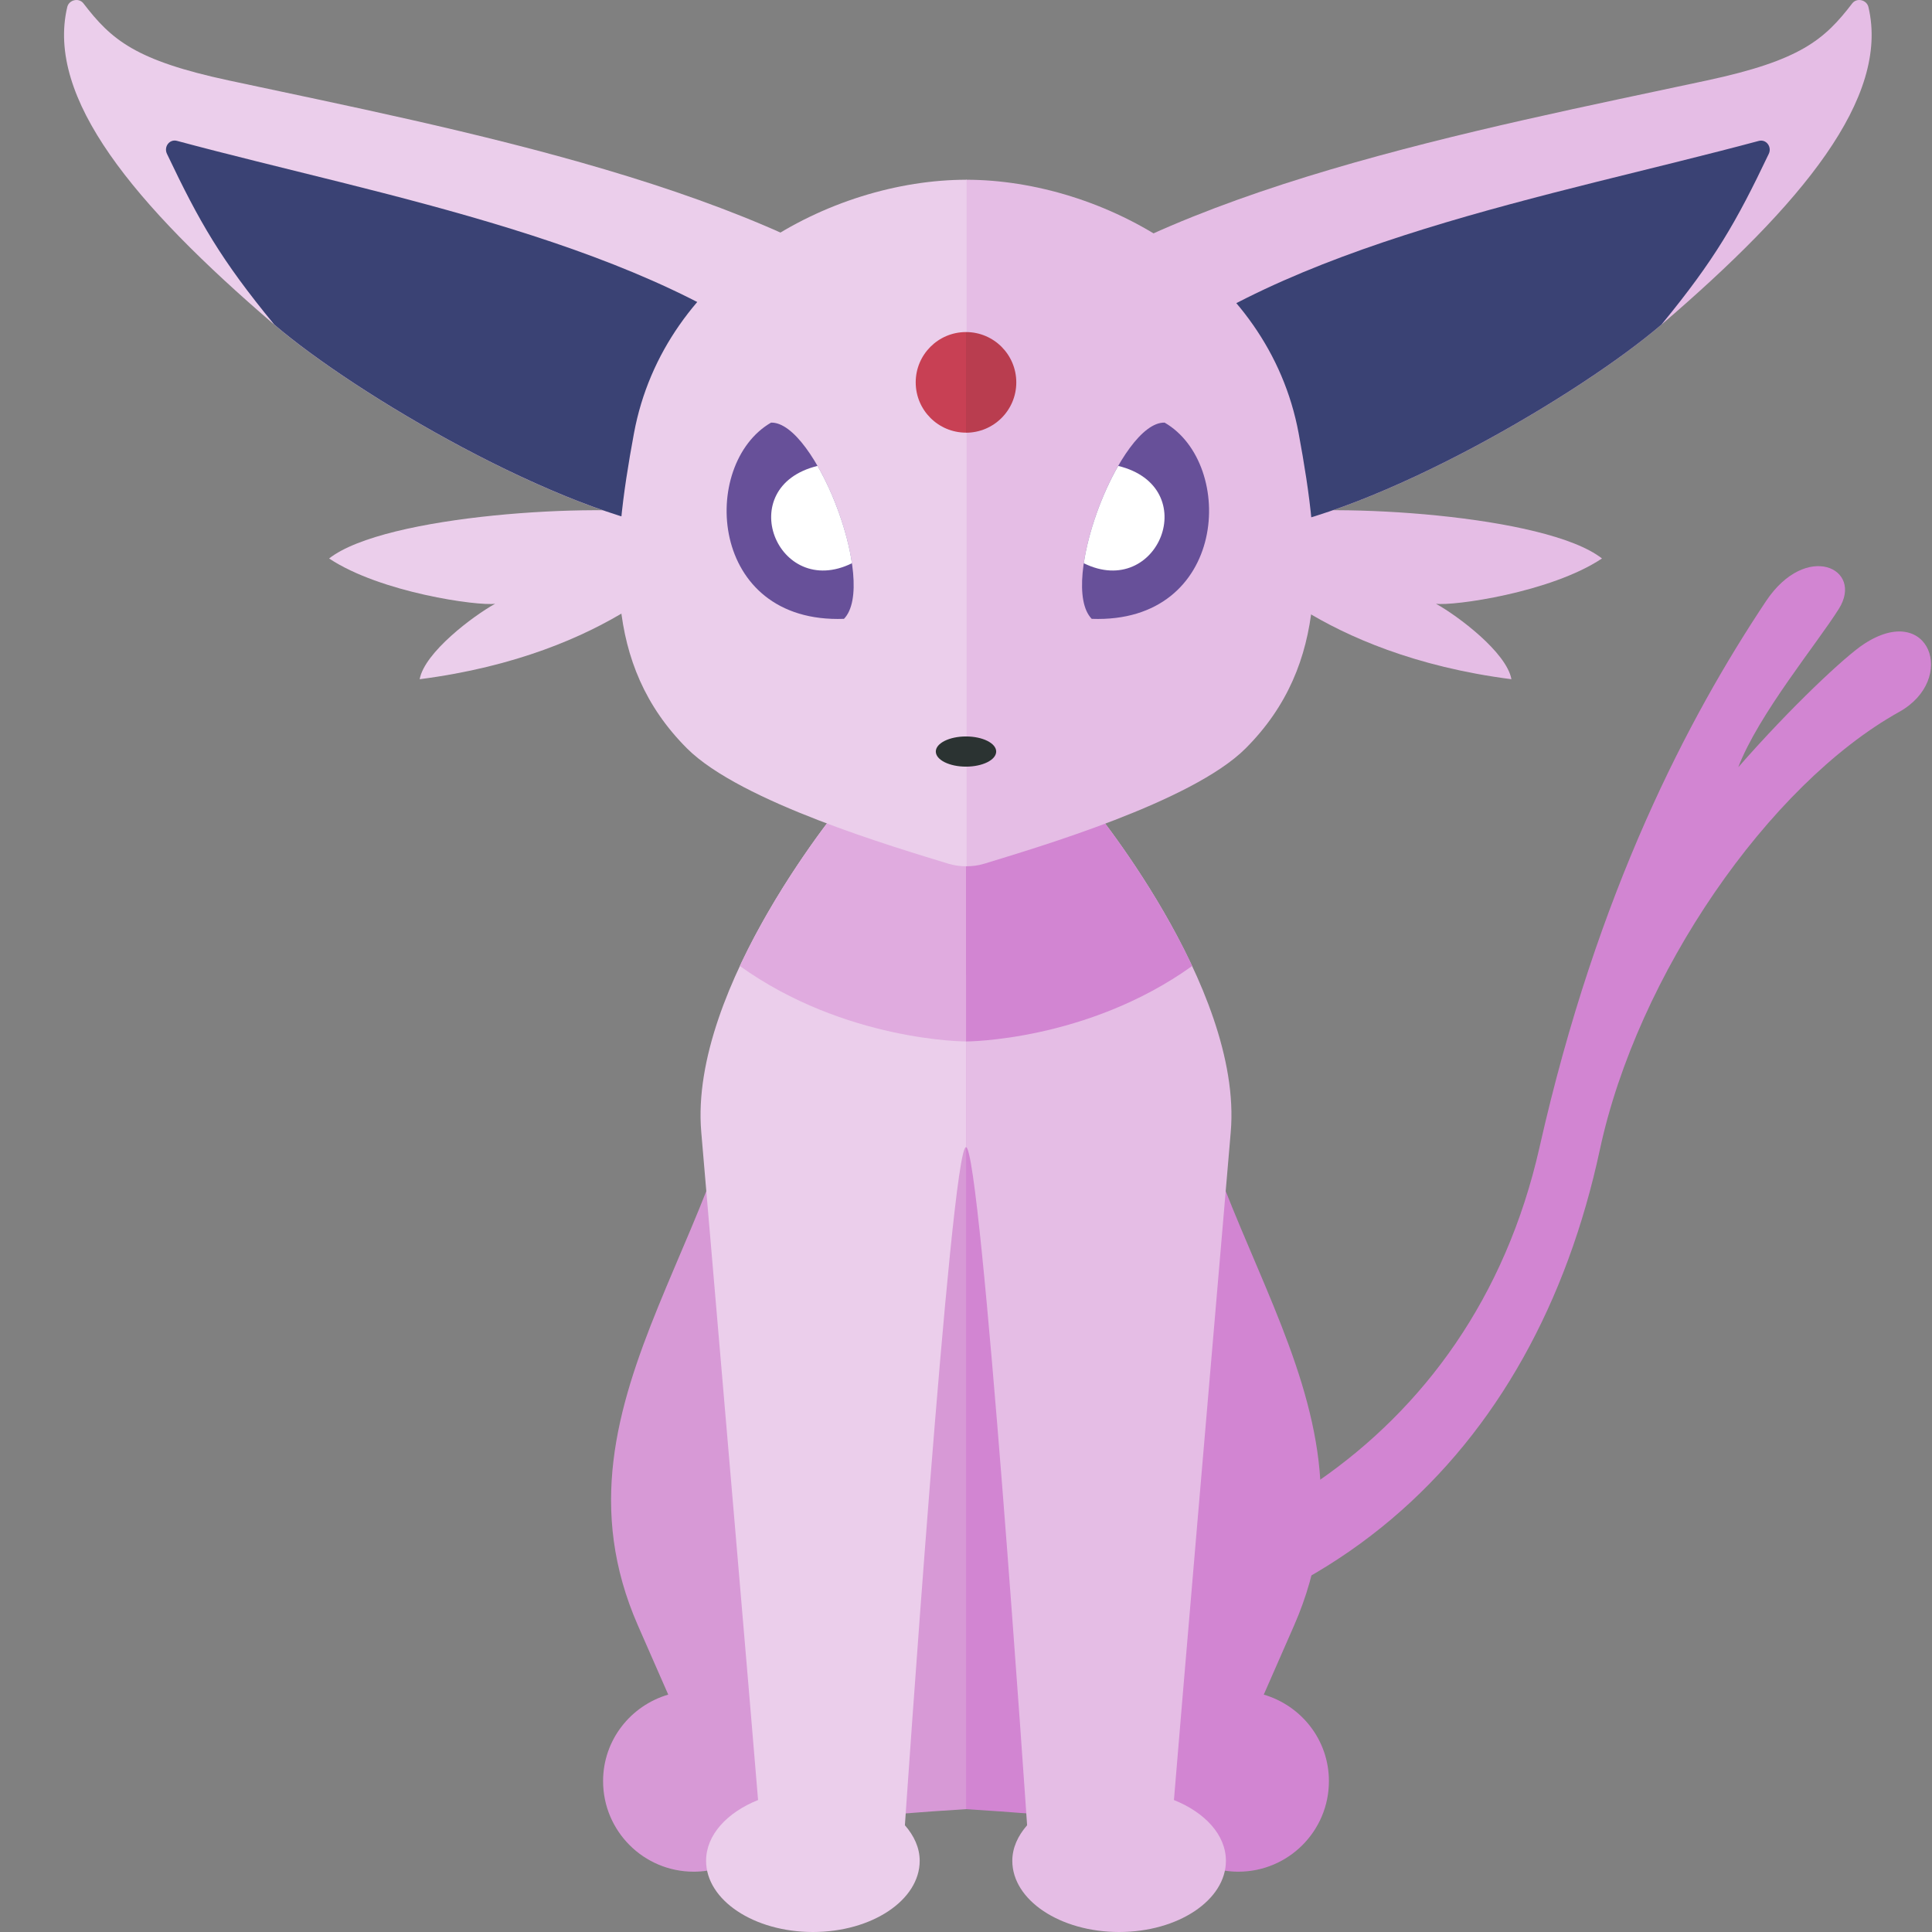 <svg xmlns="http://www.w3.org/2000/svg" width="32" height="32" viewBox="0 0 32 32"><rect x="0" y="0" width="32" height="32" fill="#808080" stroke="none"/><path fill="#D285D2" d="M16 26.292c4.042 0 8.37-2.279 9.5-7.292.958-4.25 2.47-7.121 3.75-9.042.667-1 1.625-.542 1.208.125-.353.565-1.333 1.75-1.667 2.625.875-1 1.771-1.838 2.083-2.042 1.083-.708 1.552.585.583 1.125-2.167 1.208-4.337 4.358-4.958 7.25-1.082 5.042-4.624 8.459-10.499 8.459v-1.208z"/><path fill="#EBCEEB" d="M11.086 8.525c-1.173-.202-4.704-.003-5.635.725.85.566 2.467.79 2.75.75-.364.202-1.169.805-1.25 1.25 3.204-.412 4.499-1.997 4.499-1.997l-.364-.728z"/><path fill="#E5BDE5" d="M20.899 8.525c1.173-.202 4.704-.003 5.635.725-.85.566-2.467.79-2.75.75.364.202 1.169.805 1.25 1.25-3.204-.412-4.499-1.997-4.499-1.997l.364-.728zM30.679.056c.075-.098.239-.06.268.06.355 1.503-1.094 3.26-3.427 5.26-1.346 1.154-4.701 3.129-6.784 3.421-2.083.292-5.105-2.595-4.083-3.458 2.617-2.214 7.877-3.204 11.617-4.006 1.549-.332 1.945-.672 2.409-1.277z"/><path fill="#3A4274" d="M27.52 5.375c-1.346 1.154-4.701 3.129-6.784 3.421-2.083.292-3.029-1.766-2.008-2.629 2.541-2.148 6.981-2.914 10.403-3.833.123-.033.22.098.166.213-.541 1.136-.893 1.751-1.777 2.828z"/><path fill="#D285D2" d="M19.5 16.143c0 4.107 3.611 6.948 1.935 10.778l-.503 1.147c.622.183 1.079.751 1.079 1.433 0 .828-.672 1.5-1.5 1.5-.608 0-1.13-.364-1.365-.884-.626.082-1.557-.055-3.147-.152v-13.822h3.501z"/><path fill="#E5BDE5" d="M17.012 30.232s-.762-11.232-1.012-11.232v-5l2-.75s2.592 3.085 2.385 5.5c-.341 3.984-.817 9.549-.941 11.064.514.206.861.578.861 1.007 0 .651-.792 1.179-1.769 1.179-.977 0-1.769-.528-1.769-1.179 0-.216.093-.415.245-.589z"/><path fill="#D285D2" d="M16 17.25v-3.25l2-.75s1.036 1.233 1.746 2.75c-1.746 1.25-3.746 1.25-3.746 1.25z"/><path fill="#E5BDE5" d="M21.51 7.179c.373 2.014.52 3.818-.879 5.217-.889.889-3.466 1.644-4.326 1.909-.101.031-.203.044-.305.043v-11.371c2.26 0 5.01 1.5 5.51 4.202z"/><path fill="#EBCEEB" d="M1.382.056c-.075-.098-.239-.06-.268.06-.355 1.503 1.094 3.26 3.427 5.26 1.346 1.154 4.701 3.129 6.784 3.421 2.083.292 5.105-2.595 4.083-3.458-2.616-2.214-7.877-3.204-11.616-4.006-1.55-.332-1.946-.672-2.41-1.277z"/><path fill="#3A4274" d="M4.542 5.375c1.346 1.154 4.701 3.129 6.784 3.421 2.083.292 3.029-1.766 2.008-2.629-2.541-2.149-6.982-2.914-10.403-3.834-.124-.033-.221.098-.166.214.54 1.136.892 1.751 1.777 2.828z"/><path fill="#D799D6" d="M12.5 16.143c0 4.107-3.611 6.948-1.935 10.778l.503 1.147c-.622.183-1.079.751-1.079 1.433 0 .828.672 1.5 1.5 1.5.608 0 1.13-.364 1.365-.884.626.082 1.557-.055 3.147-.152v-13.822h-3.501z"/><path fill="#EBCEEB" d="M14.988 30.232s.762-11.232 1.012-11.232v-5l-2-.75s-2.592 3.085-2.385 5.5c.341 3.984.817 9.549.941 11.064-.514.206-.861.578-.861 1.007 0 .651.792 1.179 1.769 1.179.977 0 1.769-.528 1.769-1.179 0-.216-.093-.415-.245-.589z"/><path fill="#E0ABDF" d="M16 17.25v-3.25l-2-.75s-1.036 1.233-1.746 2.75c1.746 1.25 3.746 1.25 3.746 1.25z"/><path fill="#EBCEEB" d="M10.5 7.179c-.373 2.014-.52 3.818.879 5.217.889.889 3.466 1.644 4.326 1.909.101.031.203.044.305.043v-11.371c-2.26 0-5.01 1.5-5.51 4.202z"/><path fill="#675099" d="M12.771 7c-1.188.688-1.042 3.333 1.208 3.25.563-.583-.479-3.271-1.208-3.25z"/><path fill="#fff" d="M14.111 9.329c-.077-.522-.3-1.143-.57-1.612-1.416.345-.666 2.221.57 1.612z"/><path fill="#675099" d="M19.29 7c1.188.688 1.042 3.333-1.208 3.25-.562-.583.479-3.271 1.208-3.25z"/><path fill="#fff" d="M17.951 9.329c.077-.522.3-1.143.57-1.612 1.415.345.665 2.221-.57 1.612z"/><path fill="#C84054" d="M15.167 6.333c0 .46.373.833.833.833v-1.666c-.46 0-.833.373-.833.833z"/><path fill="#B93D4F" d="M16 5.5v1.667c.46 0 .833-.373.833-.833 0-.461-.373-.834-.833-.834z"/><path fill="#2B3332" d="M15.5 12.448c0 .138.224.25.5.25v-.5c-.276 0-.5.112-.5.25zM16.5 12.448c0 .138-.224.25-.5.25v-.5c.276 0 .5.112.5.25z"/></svg>